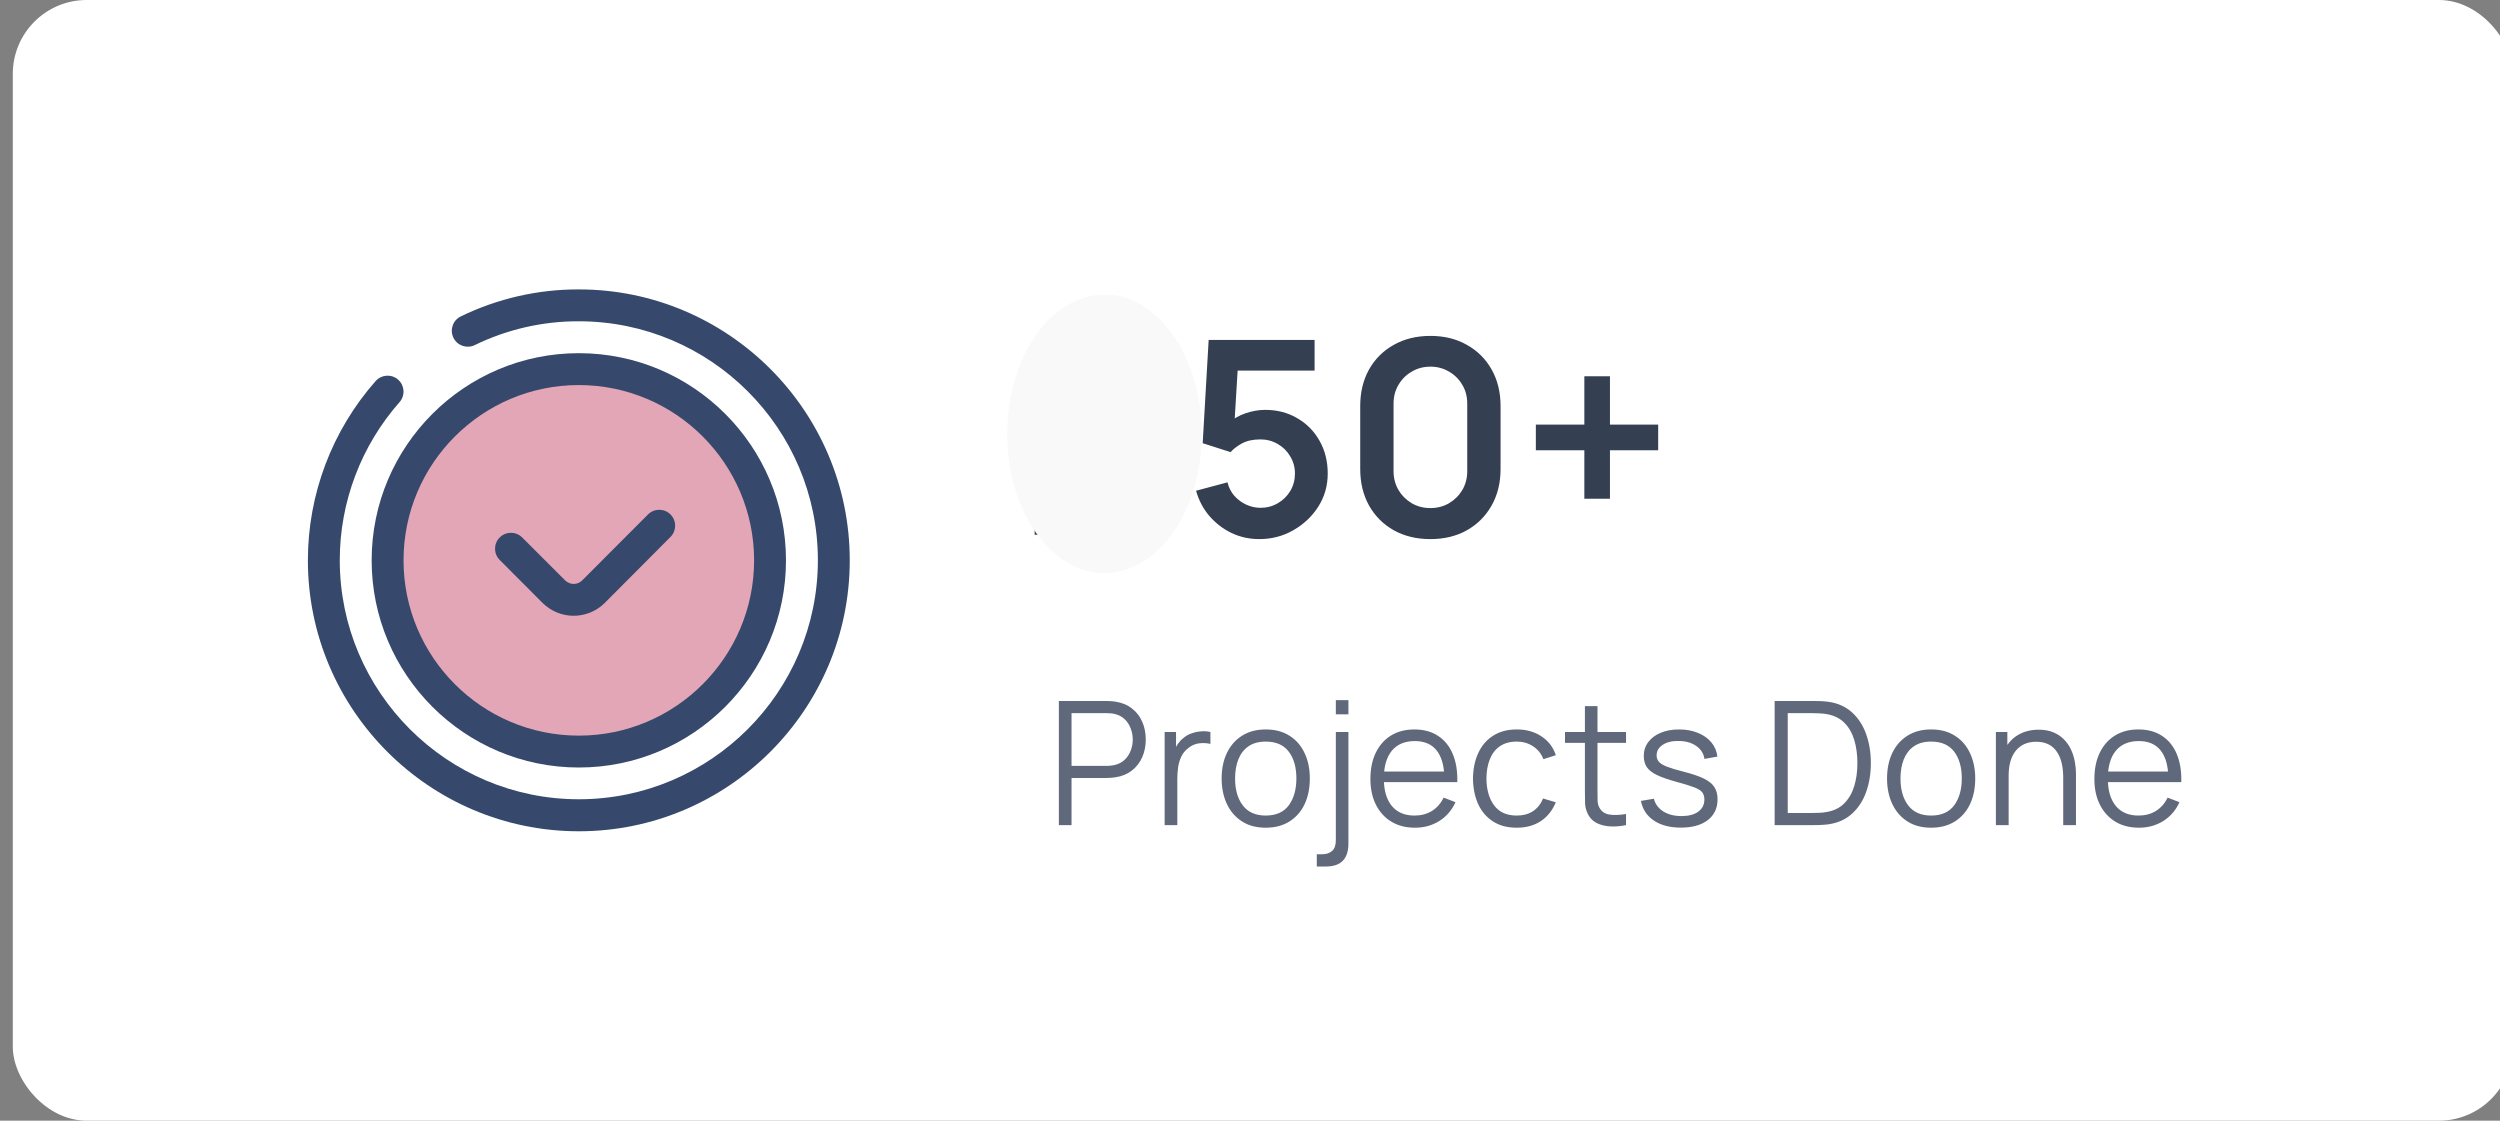 <?xml version="1.0" encoding="UTF-8" standalone="no"?>
<svg
   width="203"
   height="91"
   viewBox="0 0 203 91"
   fill="none"
   version="1.1"
   id="svg101"
   sodipodi:docname="p1.svg"
   inkscape:version="1.1.2 (0a00cf5339, 2022-02-04)"
   xmlns:inkscape="http://www.inkscape.org/namespaces/inkscape"
   xmlns:sodipodi="http://sodipodi.sourceforge.net/DTD/sodipodi-0.dtd"
   xmlns="http://www.w3.org/2000/svg"
   xmlns:svg="http://www.w3.org/2000/svg">
  <rect x="0" y="0" width="203" height="91" fill="#808080" stroke="none"/>
  <sodipodi:namedview
     id="namedview103"
     pagecolor="#ffffff"
     bordercolor="#666666"
     borderopacity="1.0"
     inkscape:pageshadow="2"
     inkscape:pageopacity="0.0"
     inkscape:pagecheckerboard="0"
     showgrid="false"
     inkscape:zoom="8.408867"
     inkscape:cx="71.82894"
     inkscape:cy="45.547159"
     inkscape:window-width="1920"
     inkscape:window-height="1043"
     inkscape:window-x="0"
     inkscape:window-y="0"
     inkscape:window-maximized="1"
     inkscape:current-layer="svg101" />
  <rect
     width="203"
     height="91"
     rx="6"
     fill="#ffffff"
     id="rect80"
     x="1.039"
     y="0" />
  <g
     clip-path="url(#clip0_7_3)"
     id="g90">
    <path
       d="M47 67.5C34.872 67.5 25 57.628 25 45.5C25 40.14 26.955 34.962 30.5 30.944C30.973 30.407 31.789 30.354 32.326 30.826C32.863 31.299 32.917 32.115 32.444 32.652C29.318 36.197 27.589 40.763 27.589 45.489C27.589 56.188 36.301 64.9 47 64.9C57.699 64.9 66.411 56.188 66.411 45.489C66.411 34.79 57.699 26.089 47 26.089C44.067 26.078 41.178 26.744 38.546 28.023C37.901 28.334 37.128 28.065 36.816 27.421C36.505 26.776 36.773 26.003 37.418 25.691C40.404 24.241 43.681 23.489 47 23.5C59.128 23.5 69 33.372 69 45.5C69 57.628 59.128 67.5 47 67.5Z"
       fill="#36496D"
       id="path82" />
    <path
       d="M62.533 45.5C62.533 54.072 55.583 61.033 47 61.033C38.417 61.033 31.467 54.072 31.467 45.5C31.467 36.928 38.428 29.967 47 29.967C55.572 29.967 62.533 36.928 62.533 45.5Z"
       fill="#E3A6B6"
       id="path84" />
    <path
       d="M47 62.322C37.719 62.322 30.178 54.781 30.178 45.5C30.178 36.219 37.719 28.678 47 28.678C56.281 28.678 63.822 36.219 63.822 45.5C63.822 54.781 56.281 62.322 47 62.322V62.322ZM47 31.267C39.148 31.267 32.767 37.648 32.767 45.5C32.767 53.352 39.148 59.733 47 59.733C54.852 59.733 61.233 53.342 61.233 45.5C61.233 37.658 54.852 31.267 47 31.267V31.267Z"
       fill="#36496D"
       id="path86" />
    <path
       d="M46.581 50.001C45.636 50.001 44.733 49.625 44.057 48.959L40.576 45.468C40.071 44.963 40.071 44.147 40.576 43.642C41.081 43.137 41.898 43.137 42.402 43.642L45.894 47.133C46.28 47.509 46.893 47.509 47.269 47.133L52.618 41.773C53.123 41.268 53.94 41.268 54.444 41.773C54.949 42.277 54.949 43.094 54.444 43.599L49.105 48.959C48.44 49.625 47.526 50.001 46.581 50.001Z"
       fill="#36496D"
       id="path88" />
  </g>
  <path
     d="m 84.014,43.423 v -2.31 l 6.776,-6.039 c 0.528,-0.469 0.895,-0.913 1.1,-1.331 0.205,-0.418 0.308,-0.821 0.308,-1.21 0,-0.528 -0.114,-0.997 -0.341,-1.408 -0.227,-0.418 -0.543,-0.748 -0.946,-0.99 -0.396,-0.242 -0.854,-0.363 -1.375,-0.363 -0.55,0 -1.038,0.128 -1.463,0.385 -0.418,0.249 -0.744,0.583 -0.979,1.001 -0.235,0.418 -0.345,0.869 -0.33,1.353 h -2.728 c 0,-1.056 0.235,-1.976 0.704,-2.761 0.477,-0.785 1.129,-1.393 1.958,-1.826 0.836,-0.433 1.8,-0.649 2.893,-0.649 1.012,0 1.921,0.227 2.728,0.682 0.807,0.447 1.441,1.071 1.903,1.87 0.462,0.792 0.693,1.705 0.693,2.739 0,0.755 -0.103,1.39 -0.308,1.903 -0.205,0.513 -0.513,0.986 -0.924,1.419 -0.403,0.433 -0.906,0.913 -1.507,1.441 l -4.807,4.257 -0.242,-0.66 h 7.788 v 2.497 z m 18.242,0.352 c -0.806,0 -1.558,-0.165 -2.255,-0.495 -0.696,-0.337 -1.298,-0.799 -1.804,-1.386 -0.499,-0.587 -0.858,-1.269 -1.078,-2.046 l 2.552,-0.682 c 0.103,0.425 0.29,0.792 0.561,1.1 0.279,0.308 0.602,0.546 0.968,0.715 0.374,0.169 0.759,0.253 1.155,0.253 0.514,0 0.983,-0.125 1.408,-0.374 0.426,-0.249 0.763,-0.583 1.012,-1.001 0.25,-0.425 0.374,-0.895 0.374,-1.408 0,-0.513 -0.128,-0.979 -0.385,-1.397 -0.249,-0.425 -0.586,-0.759 -1.012,-1.001 -0.425,-0.249 -0.891,-0.374 -1.397,-0.374 -0.608,0 -1.114,0.11 -1.518,0.33 -0.396,0.22 -0.7,0.455 -0.913,0.704 l -2.266,-0.726 0.484,-8.382 h 8.602 v 2.486 h -7.183 l 0.99,-0.935 -0.352,5.83 -0.484,-0.594 c 0.411,-0.374 0.888,-0.653 1.43,-0.836 0.543,-0.183 1.067,-0.275 1.573,-0.275 0.99,0 1.867,0.227 2.629,0.682 0.77,0.447 1.372,1.06 1.804,1.837 0.44,0.777 0.66,1.661 0.66,2.651 0,0.99 -0.256,1.888 -0.77,2.695 -0.513,0.799 -1.191,1.437 -2.035,1.914 -0.836,0.477 -1.752,0.715 -2.75,0.715 z m 13.892,0 c -1.122,0 -2.112,-0.238 -2.97,-0.715 -0.858,-0.484 -1.529,-1.155 -2.013,-2.013 -0.477,-0.858 -0.715,-1.848 -0.715,-2.97 v -5.104 c 0,-1.122 0.238,-2.112 0.715,-2.97 0.484,-0.858 1.155,-1.525 2.013,-2.002 0.858,-0.484 1.848,-0.726 2.97,-0.726 1.122,0 2.108,0.242 2.959,0.726 0.858,0.477 1.529,1.144 2.013,2.002 0.484,0.858 0.726,1.848 0.726,2.97 v 5.104 c 0,1.122 -0.242,2.112 -0.726,2.97 -0.484,0.858 -1.155,1.529 -2.013,2.013 -0.851,0.477 -1.837,0.715 -2.959,0.715 z m 0,-2.519 c 0.557,0 1.063,-0.132 1.518,-0.396 0.455,-0.271 0.814,-0.631 1.078,-1.078 0.264,-0.455 0.396,-0.961 0.396,-1.518 v -5.489 c 0,-0.565 -0.132,-1.071 -0.396,-1.518 -0.264,-0.455 -0.623,-0.814 -1.078,-1.078 -0.455,-0.271 -0.961,-0.407 -1.518,-0.407 -0.557,0 -1.063,0.136 -1.518,0.407 -0.455,0.264 -0.814,0.623 -1.078,1.078 -0.264,0.447 -0.396,0.953 -0.396,1.518 v 5.489 c 0,0.557 0.132,1.063 0.396,1.518 0.264,0.447 0.623,0.807 1.078,1.078 0.455,0.264 0.961,0.396 1.518,0.396 z m 12.501,-0.759 v -3.938 h -3.938 v -2.079 h 3.938 v -3.927 h 2.079 v 3.927 h 3.916 v 2.079 h -3.916 v 3.938 z"
     fill="#343f52"
     id="path92" />
  <path
     d="M85.98 67V56.92H89.872C89.97 56.92 90.08 56.925 90.201 56.934C90.327 56.939 90.453 56.953 90.579 56.976C91.106 57.055 91.552 57.24 91.916 57.529C92.285 57.814 92.562 58.173 92.749 58.607C92.94 59.041 93.036 59.522 93.036 60.049C93.036 60.572 92.94 61.05 92.749 61.484C92.558 61.918 92.278 62.28 91.909 62.569C91.545 62.854 91.102 63.036 90.579 63.115C90.453 63.134 90.327 63.148 90.201 63.157C90.08 63.166 89.97 63.171 89.872 63.171H87.009V67H85.98ZM87.009 62.191H89.844C89.928 62.191 90.026 62.186 90.138 62.177C90.25 62.168 90.36 62.151 90.467 62.128C90.812 62.053 91.095 61.911 91.314 61.701C91.538 61.491 91.704 61.241 91.811 60.952C91.923 60.663 91.979 60.362 91.979 60.049C91.979 59.736 91.923 59.435 91.811 59.146C91.704 58.852 91.538 58.6 91.314 58.39C91.095 58.18 90.812 58.038 90.467 57.963C90.36 57.94 90.25 57.926 90.138 57.921C90.026 57.912 89.928 57.907 89.844 57.907H87.009V62.191ZM94.569 67V59.44H95.493V61.26L95.311 61.022C95.395 60.798 95.505 60.593 95.64 60.406C95.776 60.215 95.923 60.058 96.081 59.937C96.277 59.764 96.506 59.634 96.767 59.545C97.029 59.452 97.292 59.398 97.558 59.384C97.824 59.365 98.067 59.384 98.286 59.44V60.406C98.011 60.336 97.71 60.32 97.383 60.357C97.057 60.394 96.756 60.525 96.48 60.749C96.228 60.945 96.039 61.181 95.913 61.456C95.787 61.727 95.703 62.016 95.661 62.324C95.619 62.627 95.598 62.928 95.598 63.227V67H94.569ZM102.774 67.21C102.023 67.21 101.381 67.04 100.849 66.699C100.317 66.358 99.909 65.887 99.624 65.285C99.34 64.683 99.197 63.992 99.197 63.213C99.197 62.42 99.342 61.724 99.631 61.127C99.921 60.53 100.331 60.065 100.863 59.734C101.4 59.398 102.037 59.23 102.774 59.23C103.53 59.23 104.174 59.4 104.706 59.741C105.243 60.077 105.651 60.546 105.931 61.148C106.216 61.745 106.358 62.434 106.358 63.213C106.358 64.006 106.216 64.704 105.931 65.306C105.647 65.903 105.236 66.37 104.699 66.706C104.163 67.042 103.521 67.21 102.774 67.21ZM102.774 66.223C103.614 66.223 104.24 65.945 104.65 65.39C105.061 64.83 105.266 64.104 105.266 63.213C105.266 62.298 105.059 61.57 104.643 61.029C104.233 60.488 103.61 60.217 102.774 60.217C102.21 60.217 101.743 60.345 101.374 60.602C101.01 60.854 100.737 61.206 100.555 61.659C100.378 62.107 100.289 62.625 100.289 63.213C100.289 64.123 100.499 64.853 100.919 65.404C101.339 65.95 101.958 66.223 102.774 66.223ZM106.923 70.36V69.366H107.35C107.69 69.366 107.961 69.277 108.162 69.1C108.367 68.927 108.47 68.636 108.47 68.225V59.44H109.492V68.484C109.492 69.114 109.34 69.583 109.037 69.891C108.738 70.204 108.278 70.36 107.658 70.36H106.923ZM108.47 58.005V56.85H109.492V58.005H108.47ZM114.895 67.21C114.158 67.21 113.519 67.047 112.977 66.72C112.441 66.393 112.023 65.934 111.724 65.341C111.426 64.748 111.276 64.053 111.276 63.255C111.276 62.429 111.423 61.715 111.717 61.113C112.011 60.511 112.424 60.047 112.956 59.72C113.493 59.393 114.125 59.23 114.853 59.23C115.6 59.23 116.237 59.403 116.764 59.748C117.292 60.089 117.691 60.579 117.961 61.218C118.232 61.857 118.356 62.62 118.332 63.507H117.282V63.143C117.264 62.163 117.051 61.423 116.645 60.924C116.244 60.425 115.656 60.175 114.881 60.175C114.069 60.175 113.446 60.439 113.012 60.966C112.583 61.493 112.368 62.245 112.368 63.22C112.368 64.172 112.583 64.912 113.012 65.439C113.446 65.962 114.06 66.223 114.853 66.223C115.395 66.223 115.866 66.099 116.267 65.852C116.673 65.6 116.993 65.238 117.226 64.767L118.185 65.138C117.887 65.796 117.446 66.307 116.862 66.671C116.284 67.03 115.628 67.21 114.895 67.21ZM112.004 63.507V62.646H117.779V63.507H112.004ZM123.162 67.21C122.401 67.21 121.757 67.04 121.23 66.699C120.702 66.358 120.301 65.889 120.026 65.292C119.755 64.69 119.615 63.999 119.606 63.22C119.615 62.427 119.76 61.731 120.04 61.134C120.32 60.532 120.723 60.065 121.251 59.734C121.778 59.398 122.417 59.23 123.169 59.23C123.934 59.23 124.599 59.417 125.164 59.79C125.733 60.163 126.123 60.674 126.333 61.323L125.325 61.645C125.147 61.192 124.865 60.842 124.478 60.595C124.095 60.343 123.656 60.217 123.162 60.217C122.606 60.217 122.147 60.345 121.783 60.602C121.419 60.854 121.148 61.206 120.971 61.659C120.793 62.112 120.702 62.632 120.698 63.22C120.707 64.125 120.917 64.853 121.328 65.404C121.738 65.95 122.35 66.223 123.162 66.223C123.675 66.223 124.111 66.106 124.471 65.873C124.835 65.635 125.11 65.29 125.297 64.837L126.333 65.145C126.053 65.817 125.642 66.33 125.101 66.685C124.559 67.035 123.913 67.21 123.162 67.21ZM132.034 67C131.609 67.089 131.189 67.124 130.774 67.105C130.363 67.086 129.994 66.998 129.668 66.839C129.346 66.68 129.101 66.433 128.933 66.097C128.797 65.817 128.723 65.535 128.709 65.25C128.699 64.961 128.695 64.632 128.695 64.263V57.34H129.717V64.221C129.717 64.538 129.719 64.804 129.724 65.019C129.733 65.229 129.782 65.416 129.871 65.579C130.039 65.892 130.305 66.078 130.669 66.139C131.037 66.2 131.492 66.186 132.034 66.097V67ZM127.078 60.322V59.44H132.034V60.322H127.078ZM136.484 67.203C135.597 67.203 134.867 67.012 134.293 66.629C133.724 66.246 133.374 65.714 133.243 65.033L134.293 64.858C134.405 65.287 134.659 65.63 135.056 65.887C135.457 66.139 135.952 66.265 136.54 66.265C137.114 66.265 137.567 66.146 137.898 65.908C138.229 65.665 138.395 65.336 138.395 64.921C138.395 64.688 138.341 64.499 138.234 64.354C138.131 64.205 137.919 64.067 137.597 63.941C137.275 63.815 136.794 63.666 136.155 63.493C135.469 63.306 134.932 63.12 134.545 62.933C134.158 62.746 133.882 62.532 133.719 62.289C133.556 62.042 133.474 61.741 133.474 61.386C133.474 60.957 133.595 60.581 133.838 60.259C134.081 59.932 134.417 59.68 134.846 59.503C135.275 59.321 135.775 59.23 136.344 59.23C136.913 59.23 137.422 59.323 137.87 59.51C138.323 59.692 138.687 59.949 138.962 60.28C139.237 60.611 139.401 60.996 139.452 61.435L138.402 61.624C138.332 61.181 138.11 60.831 137.737 60.574C137.368 60.313 136.899 60.177 136.33 60.168C135.793 60.154 135.357 60.257 135.021 60.476C134.685 60.691 134.517 60.978 134.517 61.337C134.517 61.538 134.578 61.71 134.699 61.855C134.82 61.995 135.04 62.128 135.357 62.254C135.679 62.38 136.136 62.518 136.729 62.667C137.424 62.844 137.97 63.031 138.367 63.227C138.764 63.423 139.046 63.654 139.214 63.92C139.382 64.186 139.466 64.515 139.466 64.907C139.466 65.621 139.2 66.183 138.668 66.594C138.141 67 137.413 67.203 136.484 67.203ZM144.101 67V56.92H147.16C147.268 56.92 147.45 56.922 147.706 56.927C147.968 56.932 148.217 56.95 148.455 56.983C149.221 57.09 149.86 57.375 150.373 57.837C150.887 58.299 151.272 58.887 151.528 59.601C151.785 60.315 151.913 61.101 151.913 61.96C151.913 62.819 151.785 63.605 151.528 64.319C151.272 65.033 150.887 65.621 150.373 66.083C149.86 66.545 149.221 66.83 148.455 66.937C148.222 66.965 147.972 66.984 147.706 66.993C147.44 66.998 147.258 67 147.16 67H144.101ZM145.165 66.013H147.16C147.352 66.013 147.557 66.008 147.776 65.999C148 65.985 148.192 65.962 148.35 65.929C148.938 65.826 149.412 65.588 149.771 65.215C150.135 64.842 150.401 64.375 150.569 63.815C150.737 63.25 150.821 62.632 150.821 61.96C150.821 61.283 150.737 60.663 150.569 60.098C150.401 59.533 150.135 59.067 149.771 58.698C149.407 58.329 148.934 58.094 148.35 57.991C148.192 57.958 147.998 57.937 147.769 57.928C147.545 57.914 147.342 57.907 147.16 57.907H145.165V66.013ZM156.805 67.21C156.053 67.21 155.412 67.04 154.88 66.699C154.348 66.358 153.939 65.887 153.655 65.285C153.37 64.683 153.228 63.992 153.228 63.213C153.228 62.42 153.372 61.724 153.662 61.127C153.951 60.53 154.362 60.065 154.894 59.734C155.43 59.398 156.067 59.23 156.805 59.23C157.561 59.23 158.205 59.4 158.737 59.741C159.273 60.077 159.682 60.546 159.962 61.148C160.246 61.745 160.389 62.434 160.389 63.213C160.389 64.006 160.246 64.704 159.962 65.306C159.677 65.903 159.266 66.37 158.73 66.706C158.193 67.042 157.551 67.21 156.805 67.21ZM156.805 66.223C157.645 66.223 158.27 65.945 158.681 65.39C159.091 64.83 159.297 64.104 159.297 63.213C159.297 62.298 159.089 61.57 158.674 61.029C158.263 60.488 157.64 60.217 156.805 60.217C156.24 60.217 155.773 60.345 155.405 60.602C155.041 60.854 154.768 61.206 154.586 61.659C154.408 62.107 154.32 62.625 154.32 63.213C154.32 64.123 154.53 64.853 154.95 65.404C155.37 65.95 155.988 66.223 156.805 66.223ZM167.533 67V63.143C167.533 62.723 167.493 62.338 167.414 61.988C167.334 61.633 167.206 61.325 167.029 61.064C166.856 60.798 166.63 60.593 166.35 60.448C166.074 60.303 165.738 60.231 165.342 60.231C164.978 60.231 164.656 60.294 164.376 60.42C164.1 60.546 163.867 60.728 163.676 60.966C163.489 61.199 163.347 61.484 163.249 61.82C163.151 62.156 163.102 62.539 163.102 62.968L162.374 62.807C162.374 62.032 162.509 61.381 162.78 60.854C163.05 60.327 163.424 59.928 163.9 59.657C164.376 59.386 164.922 59.251 165.538 59.251C165.99 59.251 166.385 59.321 166.721 59.461C167.061 59.601 167.348 59.79 167.582 60.028C167.82 60.266 168.011 60.539 168.156 60.847C168.3 61.15 168.405 61.475 168.471 61.82C168.536 62.161 168.569 62.501 168.569 62.842V67H167.533ZM162.066 67V59.44H162.997V61.302H163.102V67H162.066ZM173.683 67.21C172.946 67.21 172.307 67.047 171.765 66.72C171.229 66.393 170.811 65.934 170.512 65.341C170.214 64.748 170.064 64.053 170.064 63.255C170.064 62.429 170.211 61.715 170.505 61.113C170.799 60.511 171.212 60.047 171.744 59.72C172.281 59.393 172.913 59.23 173.641 59.23C174.388 59.23 175.025 59.403 175.552 59.748C176.08 60.089 176.479 60.579 176.749 61.218C177.02 61.857 177.144 62.62 177.12 63.507H176.07V63.143C176.052 62.163 175.839 61.423 175.433 60.924C175.032 60.425 174.444 60.175 173.669 60.175C172.857 60.175 172.234 60.439 171.8 60.966C171.371 61.493 171.156 62.245 171.156 63.22C171.156 64.172 171.371 64.912 171.8 65.439C172.234 65.962 172.848 66.223 173.641 66.223C174.183 66.223 174.654 66.099 175.055 65.852C175.461 65.6 175.781 65.238 176.014 64.767L176.973 65.138C176.675 65.796 176.234 66.307 175.65 66.671C175.072 67.03 174.416 67.21 173.683 67.21ZM170.792 63.507V62.646H176.567V63.507H170.792Z"
     fill="#60697B"
     id="path94" />
  <defs
     id="defs99">
    <clipPath
       id="clip0_7_3">
      <rect
         width="44"
         height="44"
         fill="white"
         transform="translate(25 23.5)"
         id="rect96" />
    </clipPath>
  </defs>
  <ellipse
     style="fill:#f9f9f9;fill-opacity:1"
     id="path93132"
     cx="86.138"
     cy="28.811"
     rx="1.326"
     ry="2.495" />
  <ellipse
     style="fill:#f9f9f9;fill-opacity:1"
     id="path93134"
     cx="90.222"
     cy="33.086"
     rx="5.392"
     ry="9.132" />
  <ellipse
     style="fill:#f9f9f9;fill-opacity:1"
     id="path93136"
     cx="89.684"
     cy="35.231"
     rx="7.898"
     ry="11.305" />
</svg>
